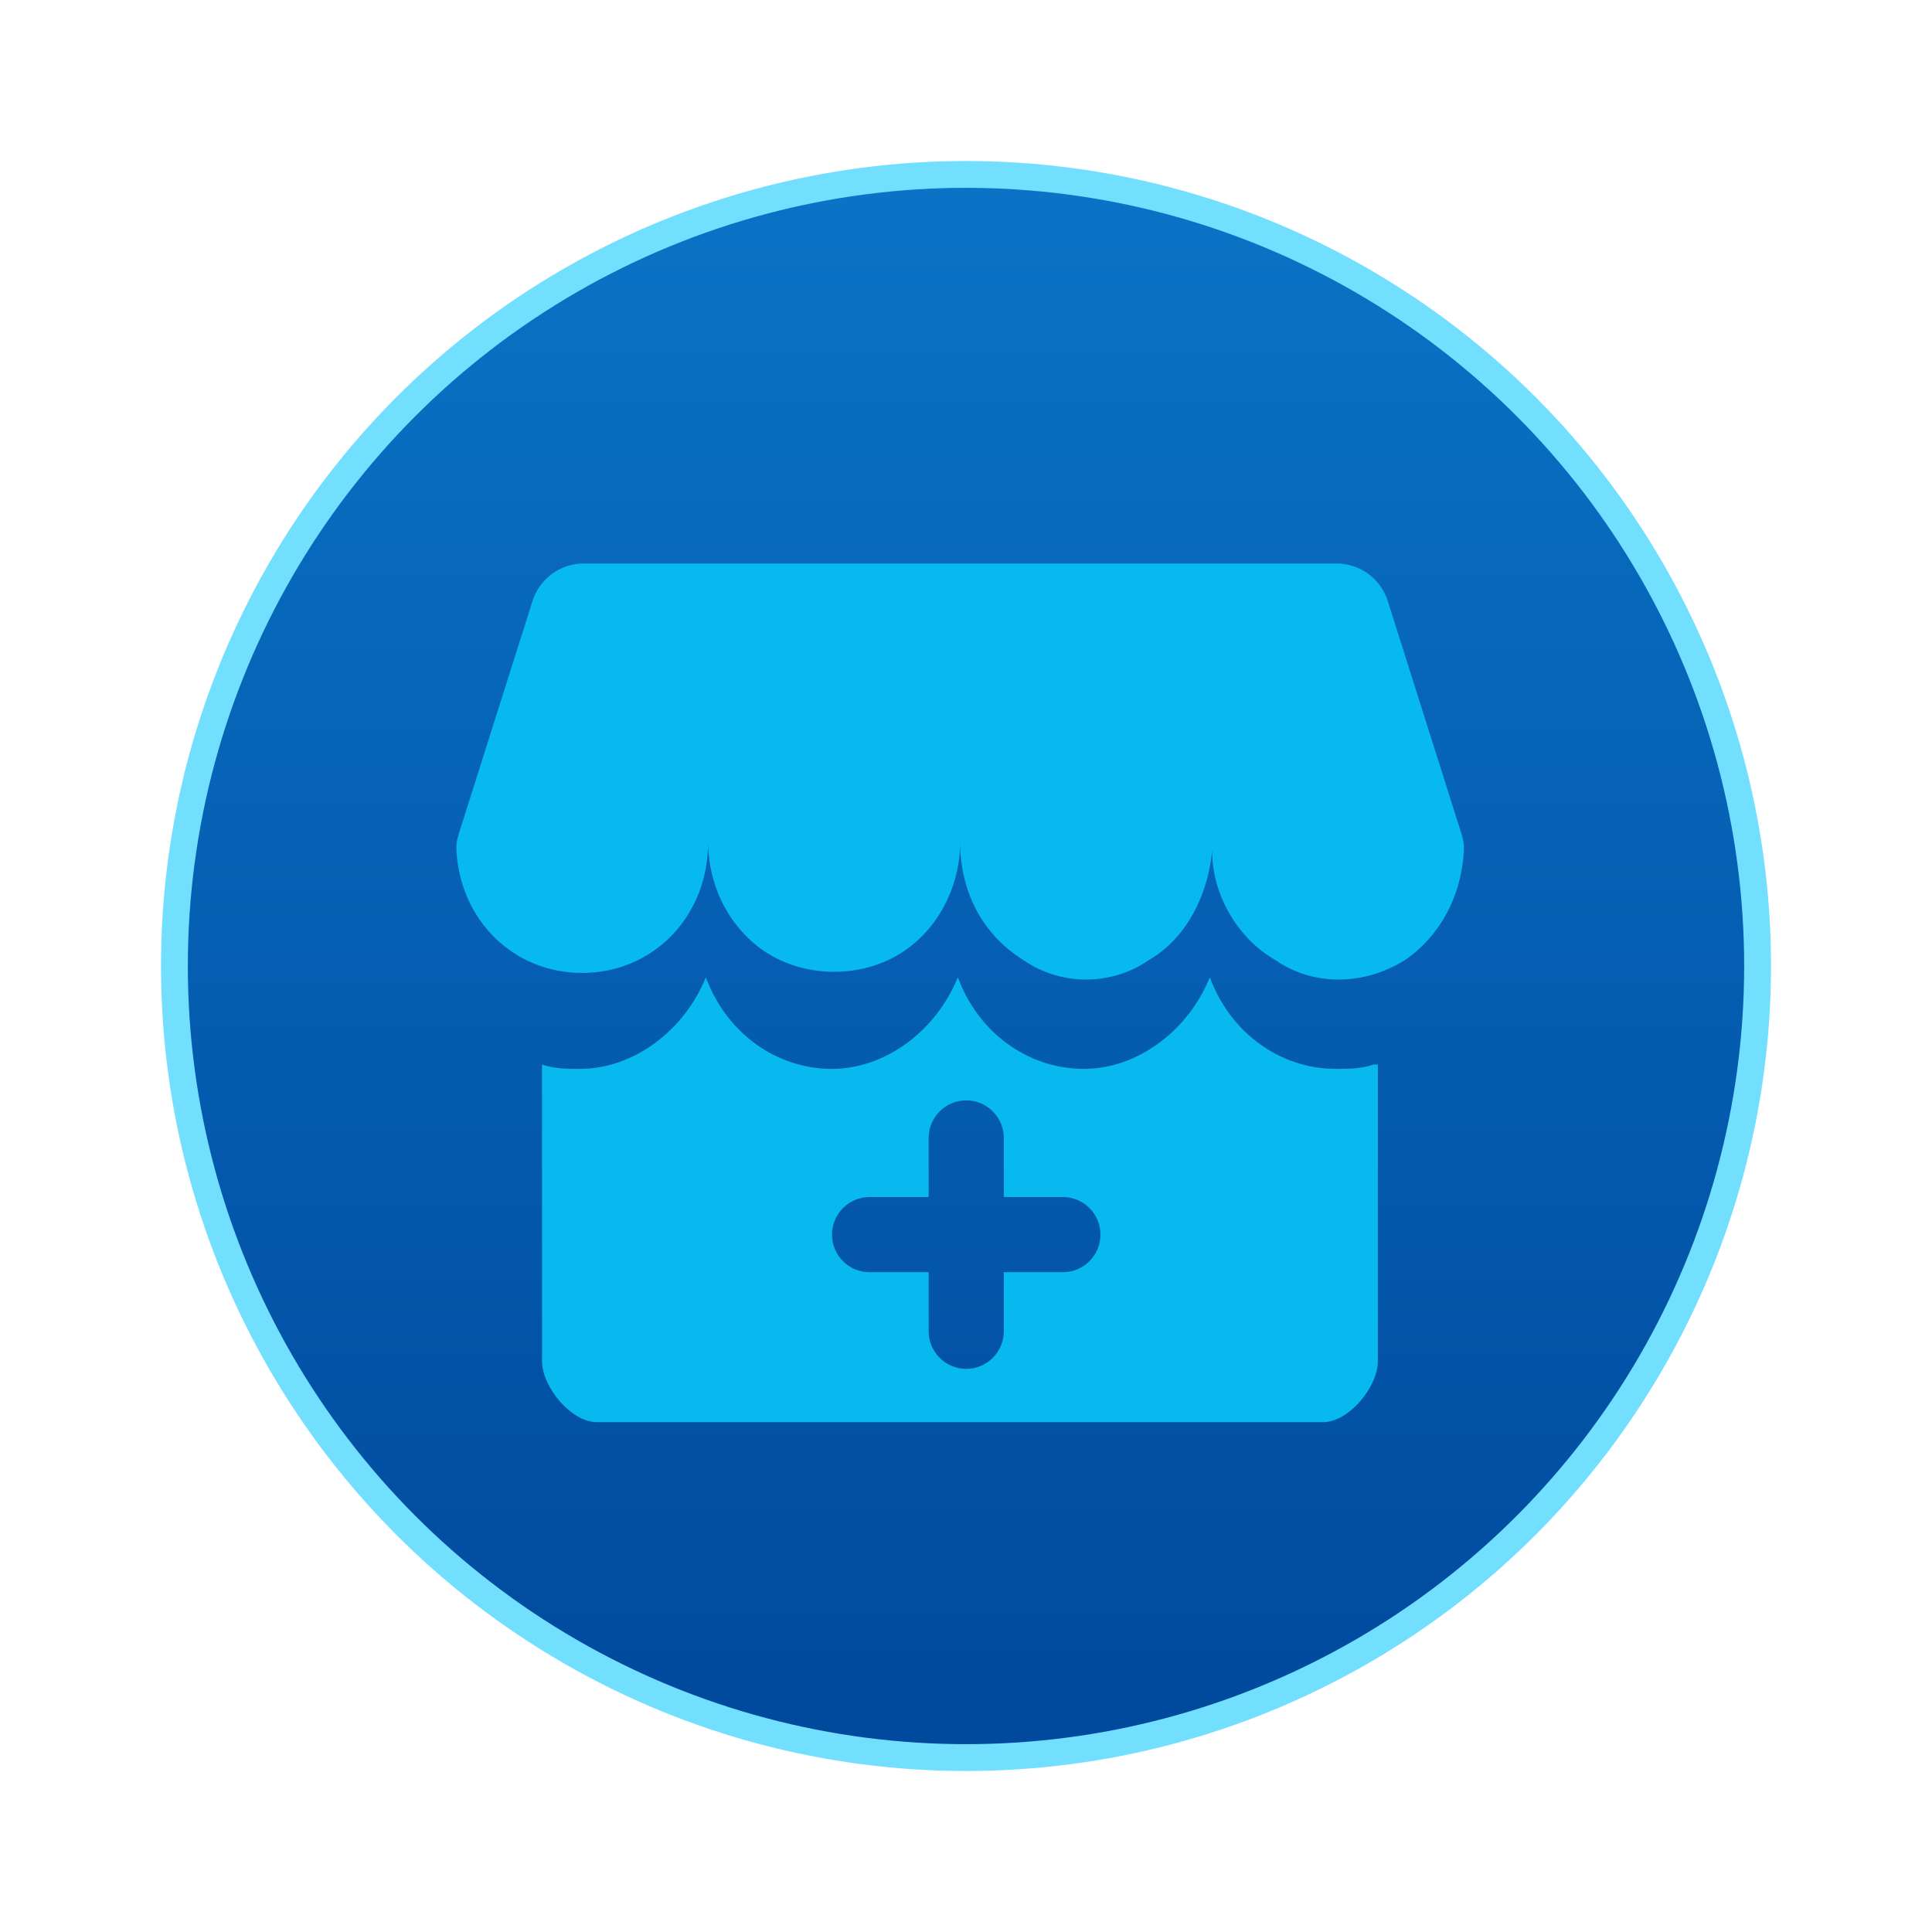 <svg width="72" height="72" viewBox="0 0 72 72" fill="none" xmlns="http://www.w3.org/2000/svg">
<g id="Group 117" filter="url(#filter0_d_52_11610)">
<circle id="Ellipse 7" cx="36" cy="36" r="29.5" fill="url(#paint0_linear_52_11610)" stroke="#73DFFF"/>
<g id="Mask group">
<mask id="mask0_52_11610" style="mask-type:alpha" maskUnits="userSpaceOnUse" x="7" y="7" width="58" height="58">
<circle id="Ellipse 9" cx="36" cy="36" r="29" fill="url(#paint1_linear_52_11610)"/>
</mask>
<g mask="url(#mask0_52_11610)">
<g id="Group 38">
<g id="Group 46">
<path id="Vector" d="M54.555 31.691C54.565 31.487 54.531 31.283 54.469 31.088L51.717 22.396C51.454 21.565 50.682 21 49.81 21H21.752C20.88 21 20.109 21.565 19.846 22.396L17.093 31.088C17.032 31.283 16.997 31.487 17.009 31.692C17.154 34.3 19.136 36.258 21.695 36.258C24.355 36.258 26.391 34.144 26.391 31.382C26.391 33.168 27.331 34.796 28.738 35.606C30.146 36.42 32.026 36.42 33.434 35.606C34.841 34.792 35.781 33.168 35.781 31.382C35.781 33.168 36.565 34.796 38.129 35.773C39.537 36.749 41.417 36.749 42.824 35.773C44.232 34.958 45.016 33.335 45.172 31.711C45.172 33.335 46.112 34.963 47.52 35.773C48.927 36.749 50.807 36.749 52.371 35.773C53.697 34.853 54.47 33.358 54.555 31.691Z" fill="#07B9EE"/>
<path id="Subtract" fill-rule="evenodd" clip-rule="evenodd" d="M51.189 39.672C50.721 39.834 50.249 39.834 49.781 39.834C47.745 39.834 45.87 38.534 45.086 36.42C44.302 38.372 42.426 39.834 40.39 39.834C38.355 39.834 36.479 38.534 35.695 36.42C34.911 38.372 33.036 39.834 31 39.834C28.964 39.834 27.088 38.534 26.304 36.42C25.52 38.372 23.645 39.834 21.609 39.834H21.609C21.141 39.834 20.669 39.834 20.201 39.672V50.724C20.201 51.7 21.297 53 22.237 53H49.313C50.253 53 51.349 51.7 51.349 50.724V39.672H51.189ZM31.006 46.011C31.006 45.237 31.633 44.61 32.407 44.61H34.608V42.409C34.608 41.635 35.235 41.008 36.008 41.008C36.782 41.008 37.409 41.635 37.409 42.409V44.61H39.61C40.383 44.61 41.01 45.237 41.01 46.011C41.01 46.784 40.383 47.411 39.61 47.411H37.409V49.612C37.409 50.385 36.782 51.013 36.008 51.013C35.235 51.013 34.608 50.385 34.608 49.612V47.411H32.407C31.633 47.411 31.006 46.784 31.006 46.011Z" fill="#07B9EE"/>
</g>
</g>
</g>
</g>
</g>
<defs>
<filter id="filter0_d_52_11610" x="0" y="0" width="72" height="72" filterUnits="userSpaceOnUse" color-interpolation-filters="sRGB">
<feFlood flood-opacity="0" result="BackgroundImageFix"/>
<feColorMatrix in="SourceAlpha" type="matrix" values="0 0 0 0 0 0 0 0 0 0 0 0 0 0 0 0 0 0 127 0" result="hardAlpha"/>
<feOffset/>
<feGaussianBlur stdDeviation="3"/>
<feComposite in2="hardAlpha" operator="out"/>
<feColorMatrix type="matrix" values="0 0 0 0 0 0 0 0 0 0.82 0 0 0 0 1 0 0 0 1 0"/>
<feBlend mode="normal" in2="BackgroundImageFix" result="effect1_dropShadow_52_11610"/>
<feBlend mode="normal" in="SourceGraphic" in2="effect1_dropShadow_52_11610" result="shape"/>
</filter>
<linearGradient id="paint0_linear_52_11610" x1="36" y1="7" x2="36" y2="65" gradientUnits="userSpaceOnUse">
<stop stop-color="#0A73C5"/>
<stop offset="1" stop-color="#00499D"/>
</linearGradient>
<linearGradient id="paint1_linear_52_11610" x1="36" y1="7" x2="36" y2="65" gradientUnits="userSpaceOnUse">
<stop stop-color="#0A73C5"/>
<stop offset="1" stop-color="#00499D"/>
</linearGradient>
</defs>
</svg>
